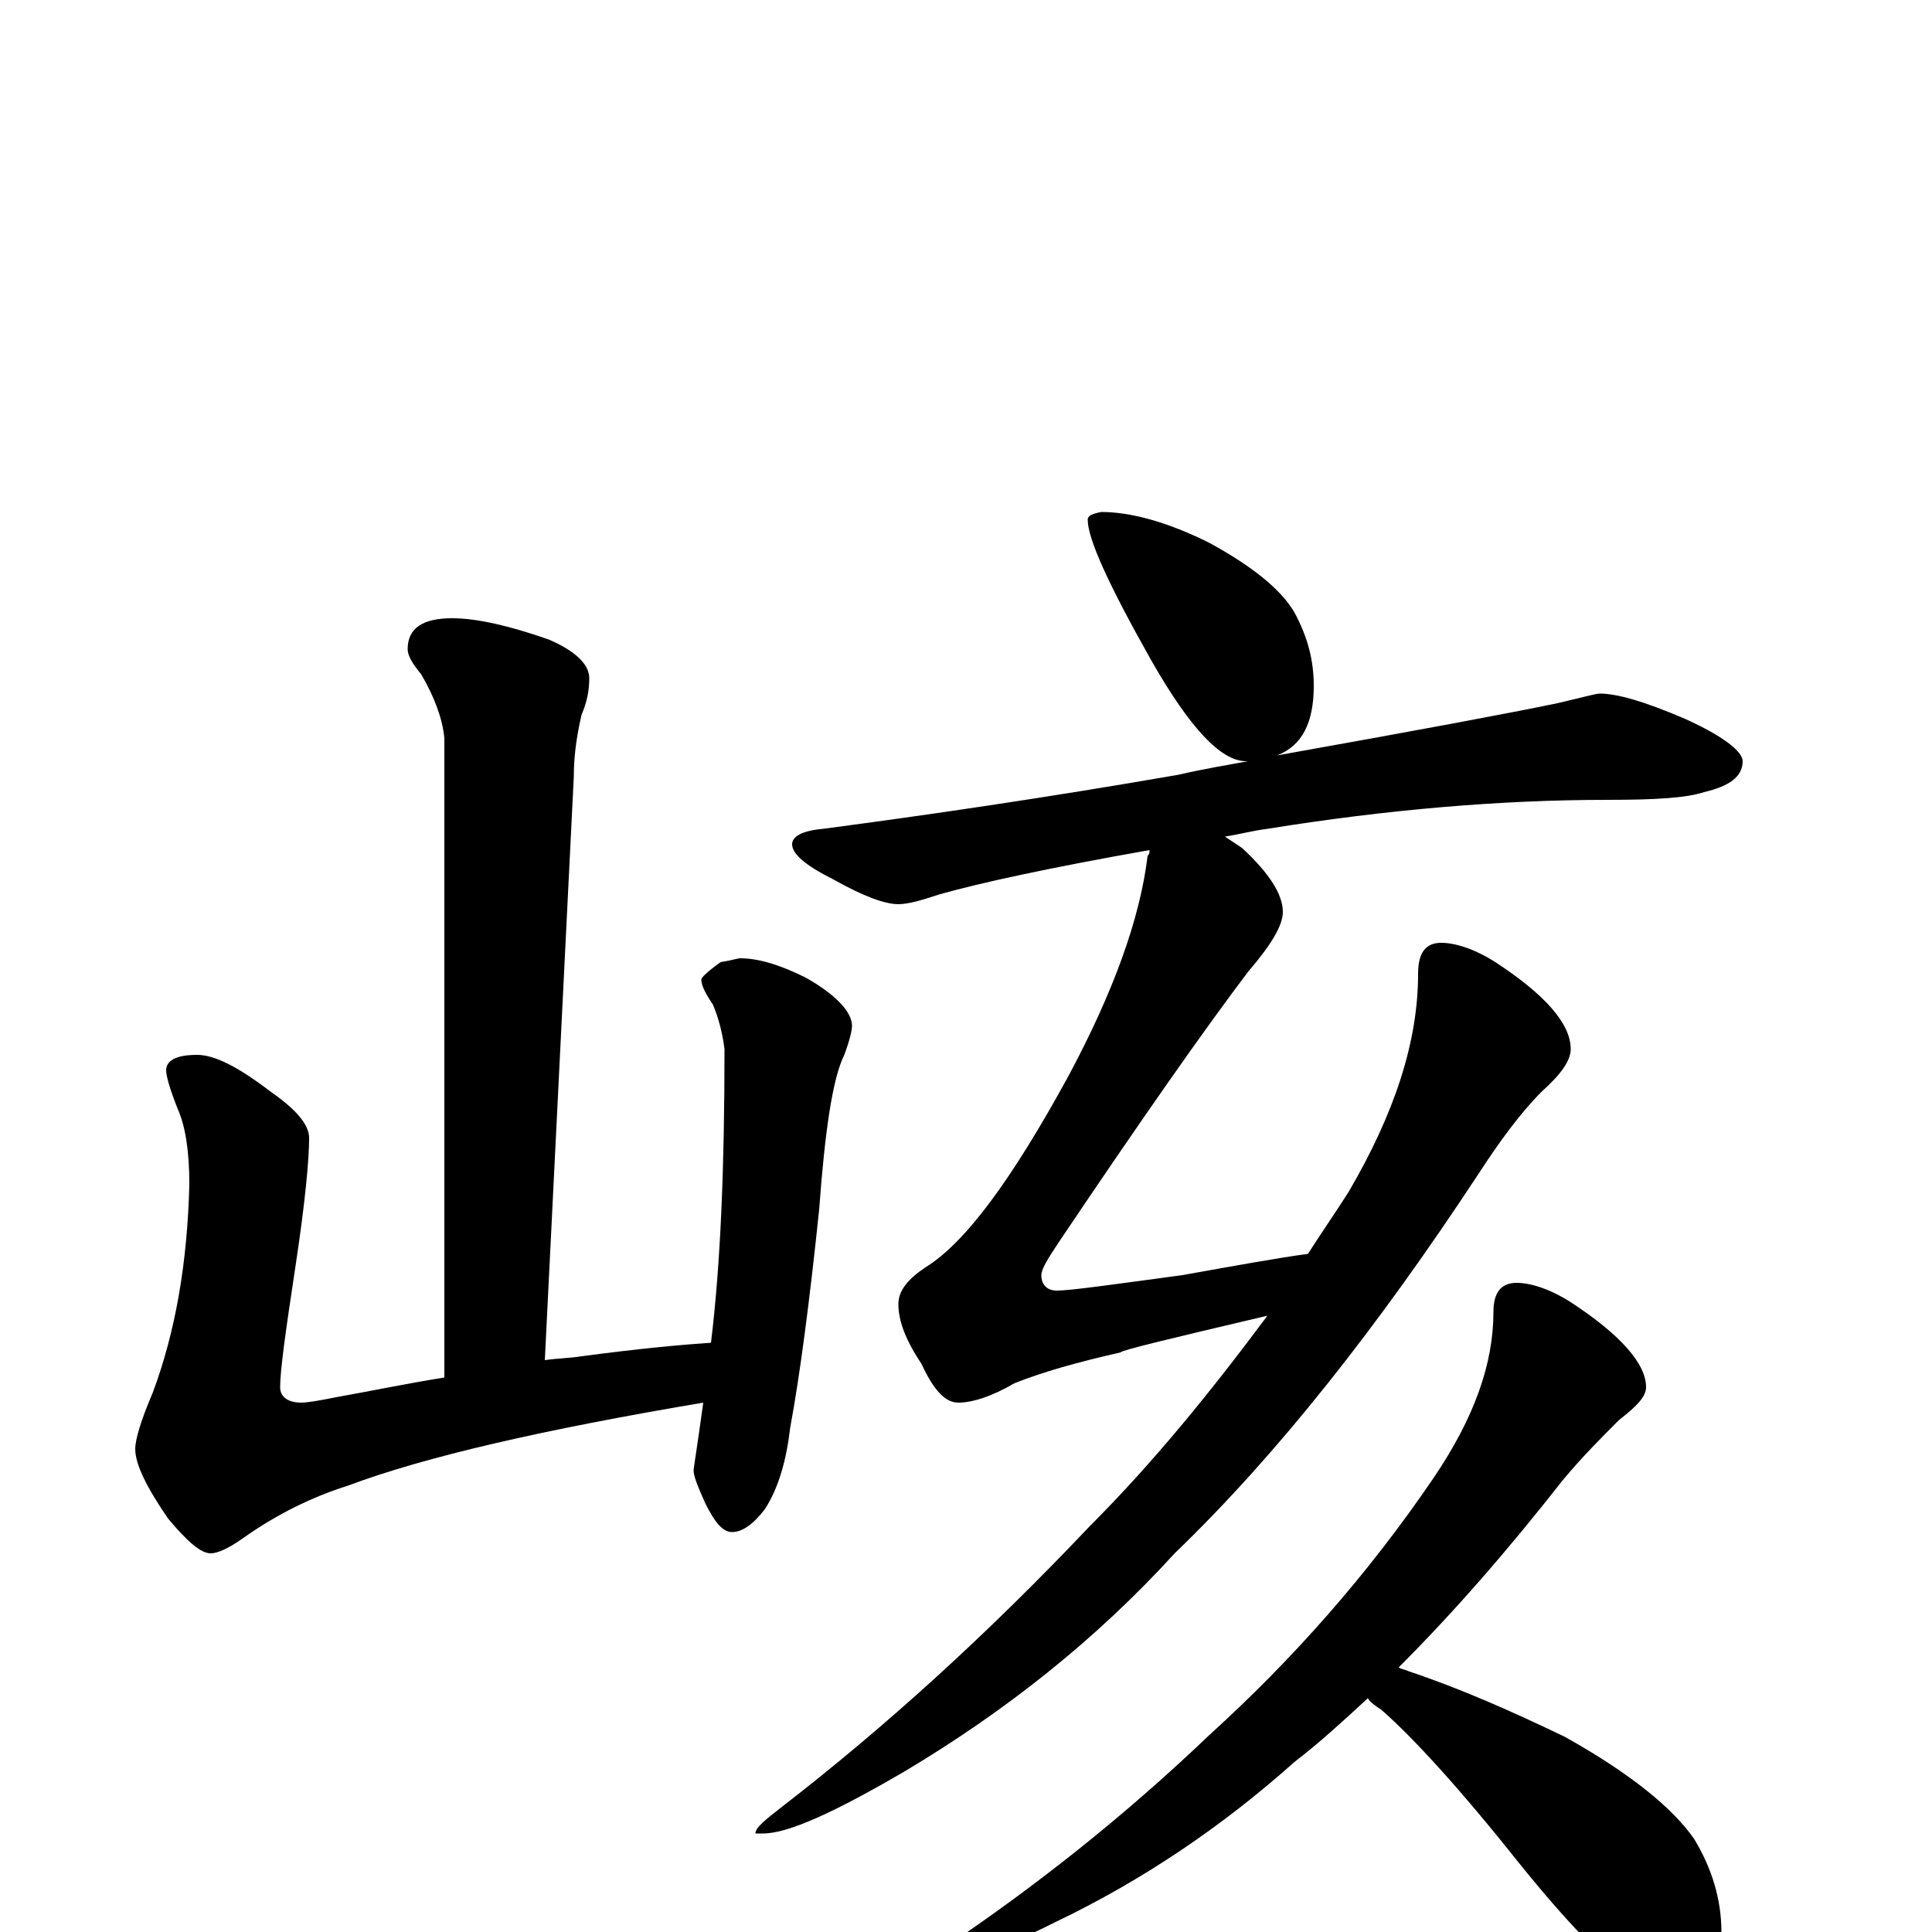 <?xml version="1.0" encoding="utf-8" ?>
<!DOCTYPE svg PUBLIC "-//W3C//DTD SVG 1.1//EN" "http://www.w3.org/Graphics/SVG/1.1/DTD/svg11.dtd">
<svg version="1.1" id="Layer_1" xmlns="http://www.w3.org/2000/svg" xmlns:xlink="http://www.w3.org/1999/xlink" x="0px" y="145px" width="1000px" height="1000px" viewBox="0 0 1000 1000" enable-background="new 0 0 1000 1000" xml:space="preserve">
<g id="Layer_1">
<path id="glyph" transform="matrix(1 0 0 -1 0 1000)" d="M234,680C247,680 264,676 284,669C298,663 305,656 305,649C305,643 304,637 301,630C298,617 297,607 297,598l-15,-302C289,297 295,297 301,298C331,302 353,304 368,305C373,346 375,396 375,457C374,465 372,473 369,480C365,486 363,490 363,493C363,494 366,497 373,502C379,503 382,504 383,504C392,504 403,501 417,494C433,485 441,476 441,469C441,467 440,462 437,454C431,442 427,415 424,374C419,326 414,288 409,261C407,244 403,230 396,219C390,211 384,207 379,207C374,207 370,212 365,222C361,231 359,236 359,239C359,240 361,252 364,274C281,260 220,246 180,231C161,225 143,216 126,204C119,199 113,196 109,196C104,196 97,202 87,214C76,230 70,242 70,250C70,255 73,265 79,279C91,311 97,347 98,387C98,404 96,417 92,426C88,436 86,443 86,446C86,451 91,454 102,454C111,454 123,448 140,435C153,426 160,418 160,411C160,400 158,378 153,345C148,312 145,291 145,282C145,277 149,274 156,274C159,274 165,275 175,277C192,280 211,284 230,287l0,331C229,628 225,639 218,651C213,657 211,661 211,664C211,675 219,680 234,680M570,735C585,735 604,730 626,719C648,707 663,695 670,683C677,670 680,658 680,645C680,626 674,614 661,609C734,622 782,631 806,636C819,639 826,641 828,641C837,641 851,637 872,628C892,619 902,611 902,606C902,598 895,593 882,590C873,587 857,586 832,586C777,586 718,581 656,571C648,570 641,568 634,567C637,565 640,563 643,561C657,548 664,537 664,528C664,521 658,511 646,497C624,468 591,421 548,357C542,348 539,343 539,340C539,335 542,332 547,332C554,332 575,335 612,340C640,345 662,349 677,351C684,362 691,372 698,383C722,424 734,461 734,496C734,507 738,512 746,512C753,512 763,509 774,502C800,485 813,470 813,457C813,451 808,444 798,435C787,424 776,409 765,392C713,313 661,247 608,196C567,151 520,114 468,83C432,62 408,51 395,51l-4,0C391,54 396,58 405,65C458,106 511,154 564,210C597,243 627,280 656,319C605,307 580,301 580,300C558,295 540,290 525,284C513,277 503,274 496,274C489,274 483,281 477,294C469,306 465,316 465,325C465,332 470,338 479,344C500,357 524,390 553,443C576,486 590,524 594,557C595,558 595,559 595,560C544,551 507,543 486,537C477,534 470,532 465,532C458,532 447,536 431,545C417,552 410,558 410,563C410,567 415,570 426,571C479,578 541,587 610,599C623,602 635,604 646,606l-1,0C632,606 616,623 596,658C574,697 563,721 563,731C563,733 565,734 570,735M785,336C792,336 802,333 813,326C839,309 852,294 852,282C852,277 847,272 838,265C829,256 819,246 809,234C780,197 752,165 724,137C725,136 727,136 729,135C756,126 783,114 810,101C844,82 866,64 877,48C886,33 891,17 891,0C891,-7 889,-15 884,-24C880,-31 874,-35 867,-35C863,-35 856,-32 846,-25C831,-16 811,5 786,36C755,75 731,101 715,115C712,117 709,119 708,121C695,109 683,98 670,88C633,55 592,27 546,5C514,-11 492,-19 480,-19l-3,0C477,-17 481,-13 489,-8C535,23 581,59 626,102C669,141 708,185 742,235C763,266 773,294 773,321C773,331 777,336 785,336z"/>
</g>
</svg>
